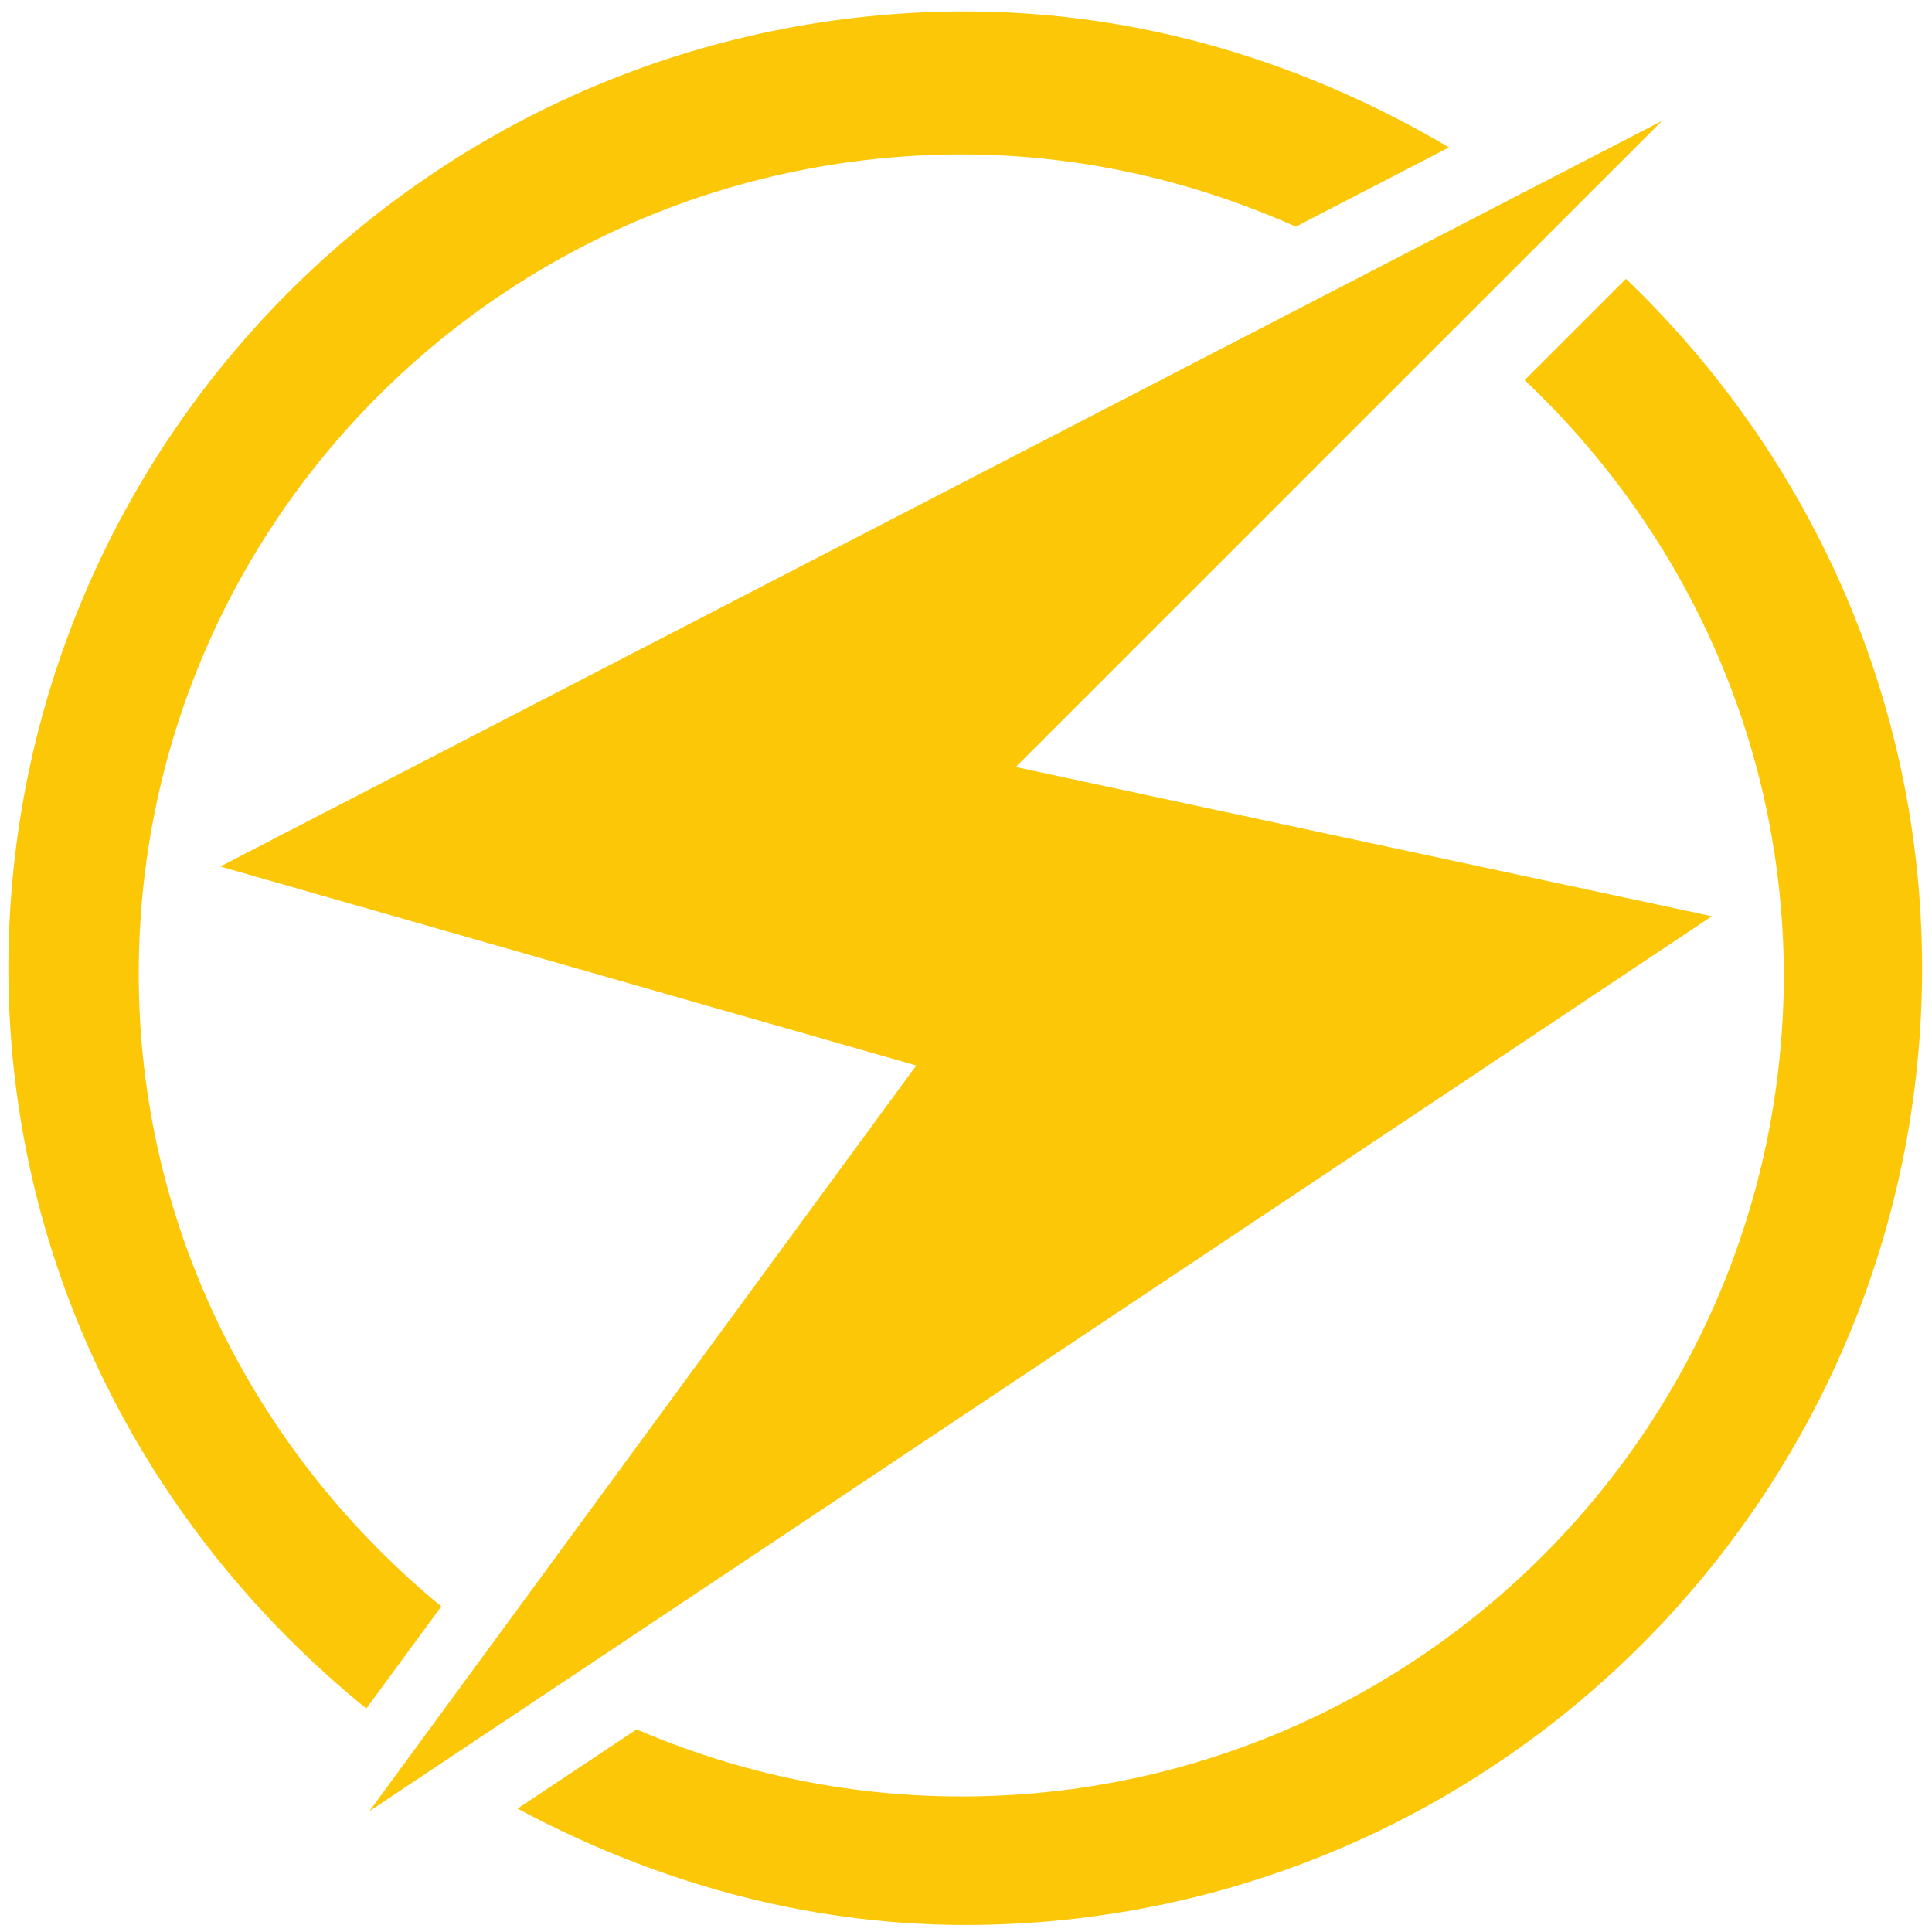 <?xml version="1.0" encoding="UTF-8" standalone="no"?>
<svg
   xmlns:dc="http://purl.org/dc/elements/1.1/"
   xmlns:cc="http://creativecommons.org/ns#"
   xmlns:rdf="http://www.w3.org/1999/02/22-rdf-syntax-ns#"
   xmlns:svg="http://www.w3.org/2000/svg"
   xmlns="http://www.w3.org/2000/svg"
   xmlns:sodipodi="http://sodipodi.sourceforge.net/DTD/sodipodi-0.dtd"
   xmlns:inkscape="http://www.inkscape.org/namespaces/inkscape"
   width="48"
   height="48"
   version="1.1"
   viewBox="0 0 12.7 12.7"
   id="svg4"
   sodipodi:docname="quimup.svg"
   inkscape:version="0.92.4 (5da689c313, 2019-01-14)">
  <defs
     id="defs8" />
  <sodipodi:namedview
     pagecolor="#ffffff"
     bordercolor="#666666"
     borderopacity="1"
     objecttolerance="10"
     gridtolerance="10"
     guidetolerance="10"
     inkscape:pageopacity="0"
     inkscape:pageshadow="2"
     inkscape:window-width="1136"
     inkscape:window-height="480"
     id="namedview6"
     showgrid="false"
     inkscape:zoom="4.9166667"
     inkscape:cx="2.1355932"
     inkscape:cy="24"
     inkscape:window-x="0"
     inkscape:window-y="25"
     inkscape:window-maximized="0"
     inkscape:current-layer="svg4" />
  <path
     d="M 6.34,0.075 C 2.871,0.081 0.061,2.891 0.055,6.36 0.055,8.335 0.984,10.077 2.408,11.231 L 2.901,10.56 C 1.696,9.568 0.912,8.084 0.912,6.402 c 0,-2.987 2.431,-5.387 5.418,-5.387 0.781,0.002 1.518,0.176 2.188,0.475 L 9.525,0.969 C 8.588,0.415 7.507,0.075 6.34,0.075 Z M 10.926,0.794 1.448,5.696 6.023,7.004 2.428,11.906 11.253,6.023 6.677,5.042 10.926,0.794 Z M 10.688,1.833 10.022,2.499 c 1.039,0.981 1.698,2.361 1.704,3.903 0,2.987 -2.421,5.407 -5.407,5.407 -0.759,0 -1.479,-0.159 -2.134,-0.441 l -0.783,0.521 c 0.88,0.471 1.87,0.763 2.938,0.765 3.477,0 6.295,-2.818 6.295,-6.295 -0.003,-1.783 -0.754,-3.383 -1.947,-4.526 z"
     id="path2"
     inkscape:connector-curvature="0"
     style="fill:#fbc707;stroke-width:1.044" />
</svg>
